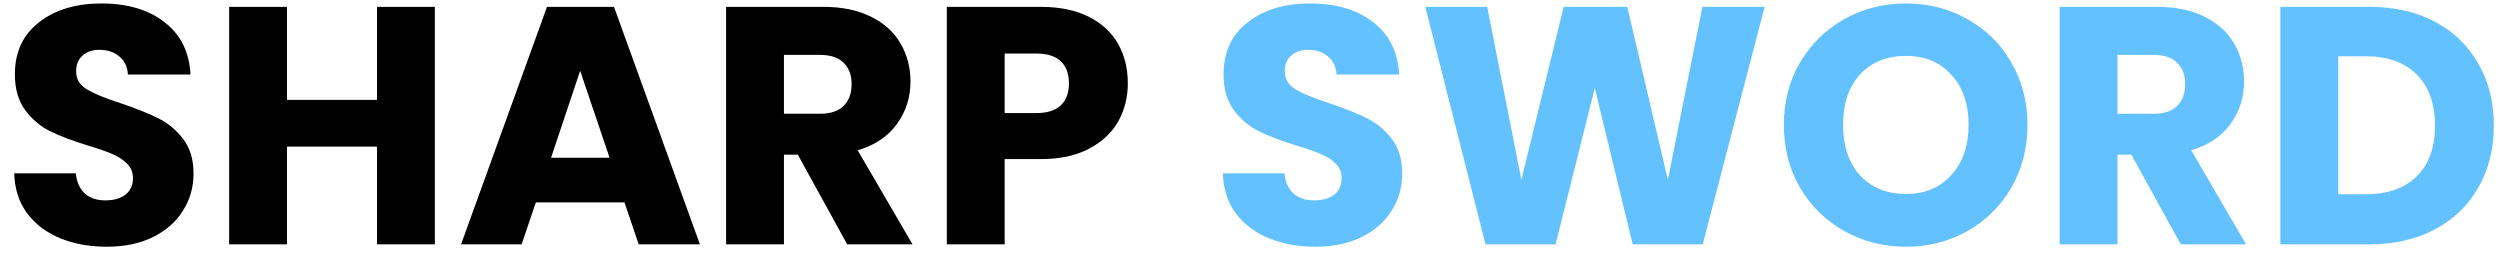 <svg width="133" height="14" viewBox="0 0 133 14" fill="none" xmlns="http://www.w3.org/2000/svg">
<path d="M5.688 13.126C4.764 13.126 3.936 12.976 3.204 12.676C2.472 12.376 1.884 11.932 1.44 11.344C1.008 10.756 0.78 10.048 0.756 9.22H4.032C4.08 9.688 4.242 10.048 4.518 10.3C4.794 10.54 5.154 10.66 5.598 10.66C6.054 10.66 6.414 10.558 6.678 10.354C6.942 10.138 7.074 9.844 7.074 9.472C7.074 9.16 6.966 8.902 6.75 8.698C6.546 8.494 6.288 8.326 5.976 8.194C5.676 8.062 5.244 7.912 4.68 7.744C3.864 7.492 3.198 7.24 2.682 6.988C2.166 6.736 1.722 6.364 1.35 5.872C0.978 5.38 0.792 4.738 0.792 3.946C0.792 2.77 1.218 1.852 2.07 1.192C2.922 0.52 4.032 0.184 5.4 0.184C6.792 0.184 7.914 0.52 8.766 1.192C9.618 1.852 10.074 2.776 10.134 3.964H6.804C6.78 3.556 6.63 3.238 6.354 3.01C6.078 2.77 5.724 2.65 5.292 2.65C4.92 2.65 4.62 2.752 4.392 2.956C4.164 3.148 4.05 3.43 4.05 3.802C4.05 4.21 4.242 4.528 4.626 4.756C5.01 4.984 5.61 5.23 6.426 5.494C7.242 5.77 7.902 6.034 8.406 6.286C8.922 6.538 9.366 6.904 9.738 7.384C10.11 7.864 10.296 8.482 10.296 9.238C10.296 9.958 10.11 10.612 9.738 11.2C9.378 11.788 8.85 12.256 8.154 12.604C7.458 12.952 6.636 13.126 5.688 13.126ZM23.134 0.364V13H20.056V7.798H15.268V13H12.19V0.364H15.268V5.314H20.056V0.364H23.134ZM33.222 10.768H28.506L27.75 13H24.528L29.1 0.364H32.664L37.236 13H33.978L33.222 10.768ZM32.43 8.392L30.864 3.766L29.316 8.392H32.43ZM45.072 13L42.444 8.23H41.706V13H38.628V0.364H43.794C44.79 0.364 45.636 0.538 46.332 0.886C47.04 1.234 47.568 1.714 47.916 2.326C48.264 2.926 48.438 3.598 48.438 4.342C48.438 5.182 48.198 5.932 47.718 6.592C47.25 7.252 46.554 7.72 45.63 7.996L48.546 13H45.072ZM41.706 6.052H43.614C44.178 6.052 44.598 5.914 44.874 5.638C45.162 5.362 45.306 4.972 45.306 4.468C45.306 3.988 45.162 3.61 44.874 3.334C44.598 3.058 44.178 2.92 43.614 2.92H41.706V6.052ZM60 4.432C60 5.164 59.832 5.836 59.496 6.448C59.16 7.048 58.644 7.534 57.948 7.906C57.252 8.278 56.388 8.464 55.356 8.464H53.448V13H50.37V0.364H55.356C56.364 0.364 57.216 0.538 57.912 0.886C58.608 1.234 59.13 1.714 59.478 2.326C59.826 2.938 60 3.64 60 4.432ZM55.122 6.016C55.71 6.016 56.148 5.878 56.436 5.602C56.724 5.326 56.868 4.936 56.868 4.432C56.868 3.928 56.724 3.538 56.436 3.262C56.148 2.986 55.71 2.848 55.122 2.848H53.448V6.016H55.122Z" fill="black"/>
<path d="M69.989 13.126C69.065 13.126 68.237 12.976 67.505 12.676C66.773 12.376 66.185 11.932 65.741 11.344C65.309 10.756 65.081 10.048 65.057 9.22H68.333C68.381 9.688 68.543 10.048 68.819 10.3C69.095 10.54 69.455 10.66 69.899 10.66C70.355 10.66 70.715 10.558 70.979 10.354C71.243 10.138 71.375 9.844 71.375 9.472C71.375 9.16 71.267 8.902 71.051 8.698C70.847 8.494 70.589 8.326 70.277 8.194C69.977 8.062 69.545 7.912 68.981 7.744C68.165 7.492 67.499 7.24 66.983 6.988C66.467 6.736 66.023 6.364 65.651 5.872C65.279 5.38 65.093 4.738 65.093 3.946C65.093 2.77 65.519 1.852 66.371 1.192C67.223 0.52 68.333 0.184 69.701 0.184C71.093 0.184 72.215 0.52 73.067 1.192C73.919 1.852 74.375 2.776 74.435 3.964H71.105C71.081 3.556 70.931 3.238 70.655 3.01C70.379 2.77 70.025 2.65 69.593 2.65C69.221 2.65 68.921 2.752 68.693 2.956C68.465 3.148 68.351 3.43 68.351 3.802C68.351 4.21 68.543 4.528 68.927 4.756C69.311 4.984 69.911 5.23 70.727 5.494C71.543 5.77 72.203 6.034 72.707 6.286C73.223 6.538 73.667 6.904 74.039 7.384C74.411 7.864 74.597 8.482 74.597 9.238C74.597 9.958 74.411 10.612 74.039 11.2C73.679 11.788 73.151 12.256 72.455 12.604C71.759 12.952 70.937 13.126 69.989 13.126ZM93.879 0.364L90.585 13H86.859L84.843 4.684L82.755 13H79.029L75.825 0.364H79.119L80.937 9.562L83.187 0.364H86.571L88.731 9.562L90.567 0.364H93.879ZM101.399 13.126C100.211 13.126 99.119 12.85 98.123 12.298C97.139 11.746 96.353 10.978 95.765 9.994C95.189 8.998 94.901 7.882 94.901 6.646C94.901 5.41 95.189 4.3 95.765 3.316C96.353 2.332 97.139 1.564 98.123 1.012C99.119 0.46 100.211 0.184 101.399 0.184C102.587 0.184 103.673 0.46 104.657 1.012C105.653 1.564 106.433 2.332 106.997 3.316C107.573 4.3 107.861 5.41 107.861 6.646C107.861 7.882 107.573 8.998 106.997 9.994C106.421 10.978 105.641 11.746 104.657 12.298C103.673 12.85 102.587 13.126 101.399 13.126ZM101.399 10.318C102.407 10.318 103.211 9.982 103.811 9.31C104.423 8.638 104.729 7.75 104.729 6.646C104.729 5.53 104.423 4.642 103.811 3.982C103.211 3.31 102.407 2.974 101.399 2.974C100.379 2.974 99.563 3.304 98.951 3.964C98.351 4.624 98.051 5.518 98.051 6.646C98.051 7.762 98.351 8.656 98.951 9.328C99.563 9.988 100.379 10.318 101.399 10.318ZM116.017 13L113.389 8.23H112.651V13H109.573V0.364H114.739C115.735 0.364 116.581 0.538 117.277 0.886C117.985 1.234 118.513 1.714 118.861 2.326C119.209 2.926 119.383 3.598 119.383 4.342C119.383 5.182 119.143 5.932 118.663 6.592C118.195 7.252 117.499 7.72 116.575 7.996L119.491 13H116.017ZM112.651 6.052H114.559C115.123 6.052 115.543 5.914 115.819 5.638C116.107 5.362 116.251 4.972 116.251 4.468C116.251 3.988 116.107 3.61 115.819 3.334C115.543 3.058 115.123 2.92 114.559 2.92H112.651V6.052ZM126.049 0.364C127.381 0.364 128.545 0.628 129.541 1.156C130.537 1.684 131.305 2.428 131.845 3.388C132.397 4.336 132.673 5.434 132.673 6.682C132.673 7.918 132.397 9.016 131.845 9.976C131.305 10.936 130.531 11.68 129.523 12.208C128.527 12.736 127.369 13 126.049 13H121.315V0.364H126.049ZM125.851 10.336C127.015 10.336 127.921 10.018 128.569 9.382C129.217 8.746 129.541 7.846 129.541 6.682C129.541 5.518 129.217 4.612 128.569 3.964C127.921 3.316 127.015 2.992 125.851 2.992H124.393V10.336H125.851Z" fill="#63C1FF"/>
</svg>
